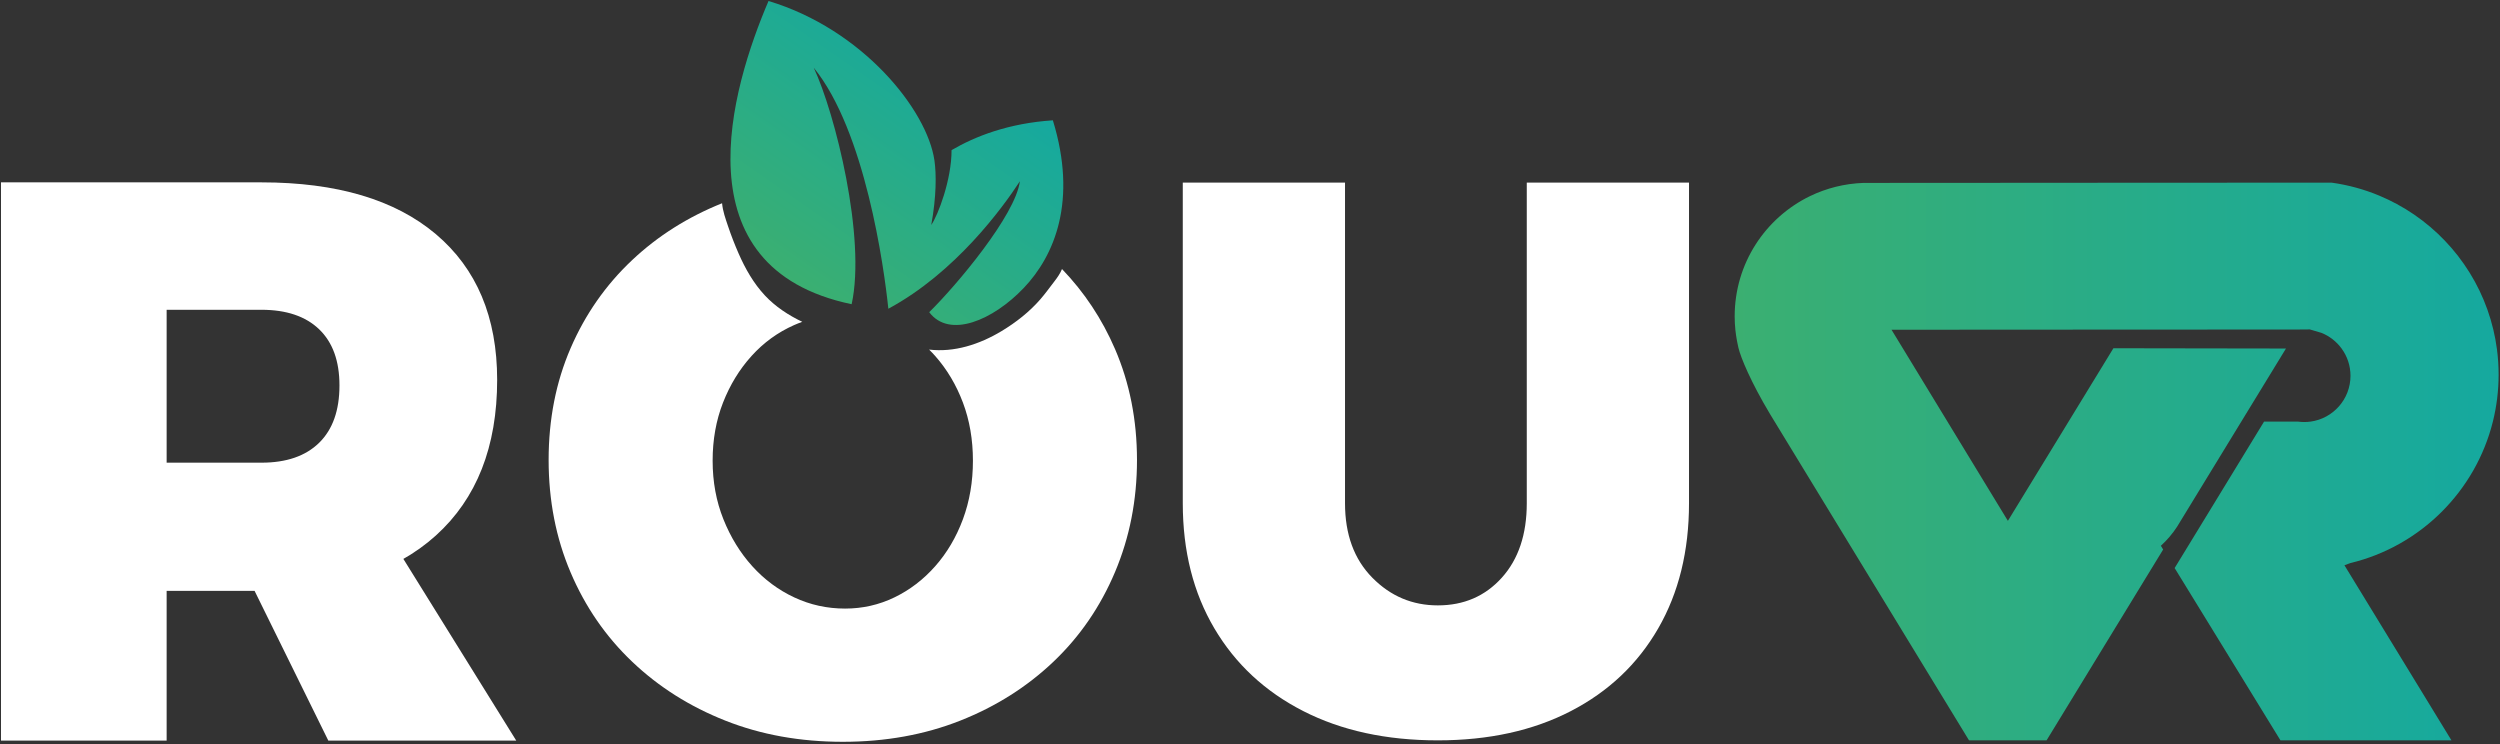 <svg width="1008" height="300" viewBox="0 0 1008 300" fill="none" xmlns="http://www.w3.org/2000/svg">
<rect x="0" y="0" width="1008" height="300" fill="#333333" stroke="none"/>
<path d="M1005.14 169.935C1006.64 163.888 1007.44 157.559 1007.44 151.044C1007.44 147.528 1007.21 144.061 1006.75 140.67C1006.4 138.009 1005.91 135.383 1005.29 132.812C1000.07 110.968 985.673 92.68 966.399 82.261C964.115 81.028 961.761 79.902 959.346 78.895C953.283 76.36 946.824 74.574 940.097 73.643L918.374 73.653L892.897 73.668L850.999 73.688L798.054 73.724L791.468 73.729L781.396 73.734L755.054 73.749H751.361C743.664 74.015 736.374 75.897 729.824 79.061C711.833 87.77 699.422 106.198 699.422 127.535C699.422 129.376 699.512 131.197 699.699 132.988C699.699 132.988 700.046 136.464 700.911 140.147C701.867 144.252 706.073 154.234 713.549 166.731C713.584 166.791 713.614 166.851 713.654 166.907L715.596 170.101L751.764 229.411L774.705 267.028L793.903 298.501H825.18L844.353 267.113L867.35 229.477L872.185 221.563L871.259 220.059C873.739 217.805 875.933 215.234 877.774 212.417C877.774 212.417 877.779 212.417 877.779 212.412L878.81 210.721L879.072 210.294C879.082 210.284 879.087 210.273 879.092 210.258L885.149 200.342L903.688 169.996L906.772 164.95L911.366 157.439L921.699 140.524L914.002 140.514L905.384 140.499L891.825 140.479L852.126 140.414L851.799 140.942L845.656 150.999L837.28 164.698L834.015 170.041L809.715 209.785L809.58 210.002L785.562 170.564L785.26 170.061L767.108 140.258L765.368 137.4L762.661 132.953L806.802 132.923L817.765 132.918L827.54 132.913L853.268 132.898H856.719L887.187 132.882L926.398 132.862C928.038 132.852 929.678 132.832 931.313 132.822C931.359 132.832 931.399 132.842 931.444 132.857C931.852 132.978 932.259 133.099 932.667 133.22C933.411 133.441 934.156 133.667 934.905 133.884C935.278 133.989 935.645 134.105 936.017 134.211C939.297 135.529 942.12 137.752 944.162 140.57C946.401 143.644 947.719 147.422 947.719 151.517C947.719 160.935 940.736 168.723 931.66 169.986H931.65C930.81 170.106 929.95 170.162 929.075 170.162C928.204 170.162 927.344 170.101 926.509 169.986H926.499L912.87 169.991L911.376 172.436L889.411 208.417L885.094 215.486L876.813 229.039L877.09 229.487L919.481 298.506H988.425L946.265 229.527L945.279 227.907C946.089 227.635 946.899 227.338 947.694 227.022C975.888 220.22 998.149 198.094 1005.14 169.935ZM941.712 135.282C941.858 135.317 942.004 135.358 942.15 135.388L942.467 135.473C942.21 135.408 941.959 135.343 941.712 135.282Z" fill="url(#paint0_linear_1791_4156)"/>
<path d="M105.403 73.527C135.8 73.527 159.234 80.49 175.726 94.395C192.207 108.311 200.453 127.901 200.453 153.157C200.453 180.133 192.207 201.051 175.726 215.933C159.239 230.814 135.8 238.245 105.403 238.245H67.188V298.606H0.402V73.527H105.403ZM105.403 186.552C115.465 186.552 123.223 183.881 128.681 178.528C134.135 173.18 136.872 165.472 136.872 155.406C136.872 145.56 134.145 138.019 128.681 132.771C123.228 127.529 115.46 124.903 105.403 124.903H67.188V186.552H105.403ZM90.632 213.845H155.491L208.15 298.611H132.379L90.632 213.845Z" fill="white"/>
<path d="M449.576 140.73C444.334 128.586 437.205 117.834 428.199 108.472C427.465 110.288 426.333 111.903 425.065 113.543C423.199 115.948 421.423 118.443 419.415 120.742C415.008 125.793 409.62 130.004 403.895 133.466C394.884 138.904 384.687 142.149 374.615 140.952C375.45 141.782 376.275 142.632 377.07 143.533C381.829 148.921 385.557 155.179 388.249 162.318C390.94 169.457 392.283 177.275 392.283 185.762C392.283 194.25 390.935 202.118 388.249 209.362C385.552 216.612 381.829 222.921 377.07 228.304C372.305 233.692 366.822 237.878 360.614 240.876C354.4 243.88 347.775 245.379 340.741 245.379C333.492 245.379 326.66 243.88 320.25 240.876C313.831 237.878 308.191 233.682 303.326 228.304C298.461 222.921 294.577 216.607 291.68 209.362C288.777 202.118 287.333 194.25 287.333 185.762C287.333 177.275 288.731 169.462 291.529 162.318C294.326 155.179 298.149 148.916 303.019 143.533C307.884 138.149 313.574 134.014 320.099 131.111C321.211 130.613 322.338 130.17 323.47 129.758C317.921 127.107 312.613 123.635 308.417 119.137C303.829 114.227 300.474 108.306 297.792 102.178C296.212 98.566 294.779 94.878 293.521 91.135C292.51 88.132 291.418 85.108 291.141 81.949C277.311 87.498 265.222 95.13 254.893 104.86C244.228 114.901 235.952 126.749 230.055 140.413C224.154 154.077 221.206 169.09 221.206 185.44C221.206 201.796 224.154 216.909 230.055 230.779C235.957 244.65 244.233 256.658 254.893 266.801C265.549 276.948 278.076 284.867 292.464 290.557C306.848 296.252 322.635 299.094 339.821 299.094C357.001 299.094 372.783 296.247 387.177 290.557C401.56 284.862 414.082 276.943 424.748 266.801C435.404 256.663 443.69 244.599 449.586 230.628C455.487 216.657 458.435 201.595 458.435 185.45C458.425 169.301 455.472 154.399 449.576 140.73Z" fill="white"/>
<path d="M542.311 202.893C542.311 215.475 545.973 225.487 553.319 232.928C560.659 240.373 569.463 244.091 579.736 244.091C590.221 244.091 598.813 240.373 605.53 232.928C612.236 225.487 615.597 215.47 615.597 202.893V73.638H681.009V202.898C681.009 222.191 676.868 239.015 668.588 253.373C660.302 267.737 648.564 278.85 633.361 286.713C618.152 294.577 600.282 298.511 579.736 298.511C558.978 298.511 540.897 294.582 525.487 286.713C510.078 278.85 498.124 267.742 489.637 253.373C481.145 239.01 476.898 222.186 476.898 202.898V73.638H542.311V202.893Z" fill="white"/>
<path d="M358.177 124.485C385.203 109.956 404.311 83.71 411.218 73.084C409.452 86.783 385.626 115.128 374.658 125.874C382.829 136.685 400.412 129.114 412.808 116.079C425.209 103.038 434.481 80.973 424.515 48.513C406.65 49.69 393.238 54.938 383.669 60.537C383.699 72.435 378.195 86.834 375.473 90.718C377.597 79.212 377.546 70.121 376.771 64.718C373.813 44.237 347.748 11.802 309.87 0.402C294.822 35.553 273.24 108.029 343.381 122.659C349.257 95.96 336.76 45.701 328.092 27.293C348.794 52.679 356.451 107.632 358.177 124.485Z" fill="url(#paint1_linear_1791_4156)"/>
<defs>
<linearGradient id="paint0_linear_1791_4156" x1="699.432" y1="186.073" x2="1007.44" y2="186.073" gradientUnits="userSpaceOnUse">
<stop stop-color="#3BAF71"/>
<stop offset="1" stop-color="#15A99F"/>
</linearGradient>
<linearGradient id="paint1_linear_1791_4156" x1="321.863" y1="115.594" x2="386.676" y2="22.376" gradientUnits="userSpaceOnUse">
<stop offset="3.99584e-07" stop-color="#3BAF71"/>
<stop offset="1" stop-color="#15A99F"/>
</linearGradient>
</defs>
</svg>
